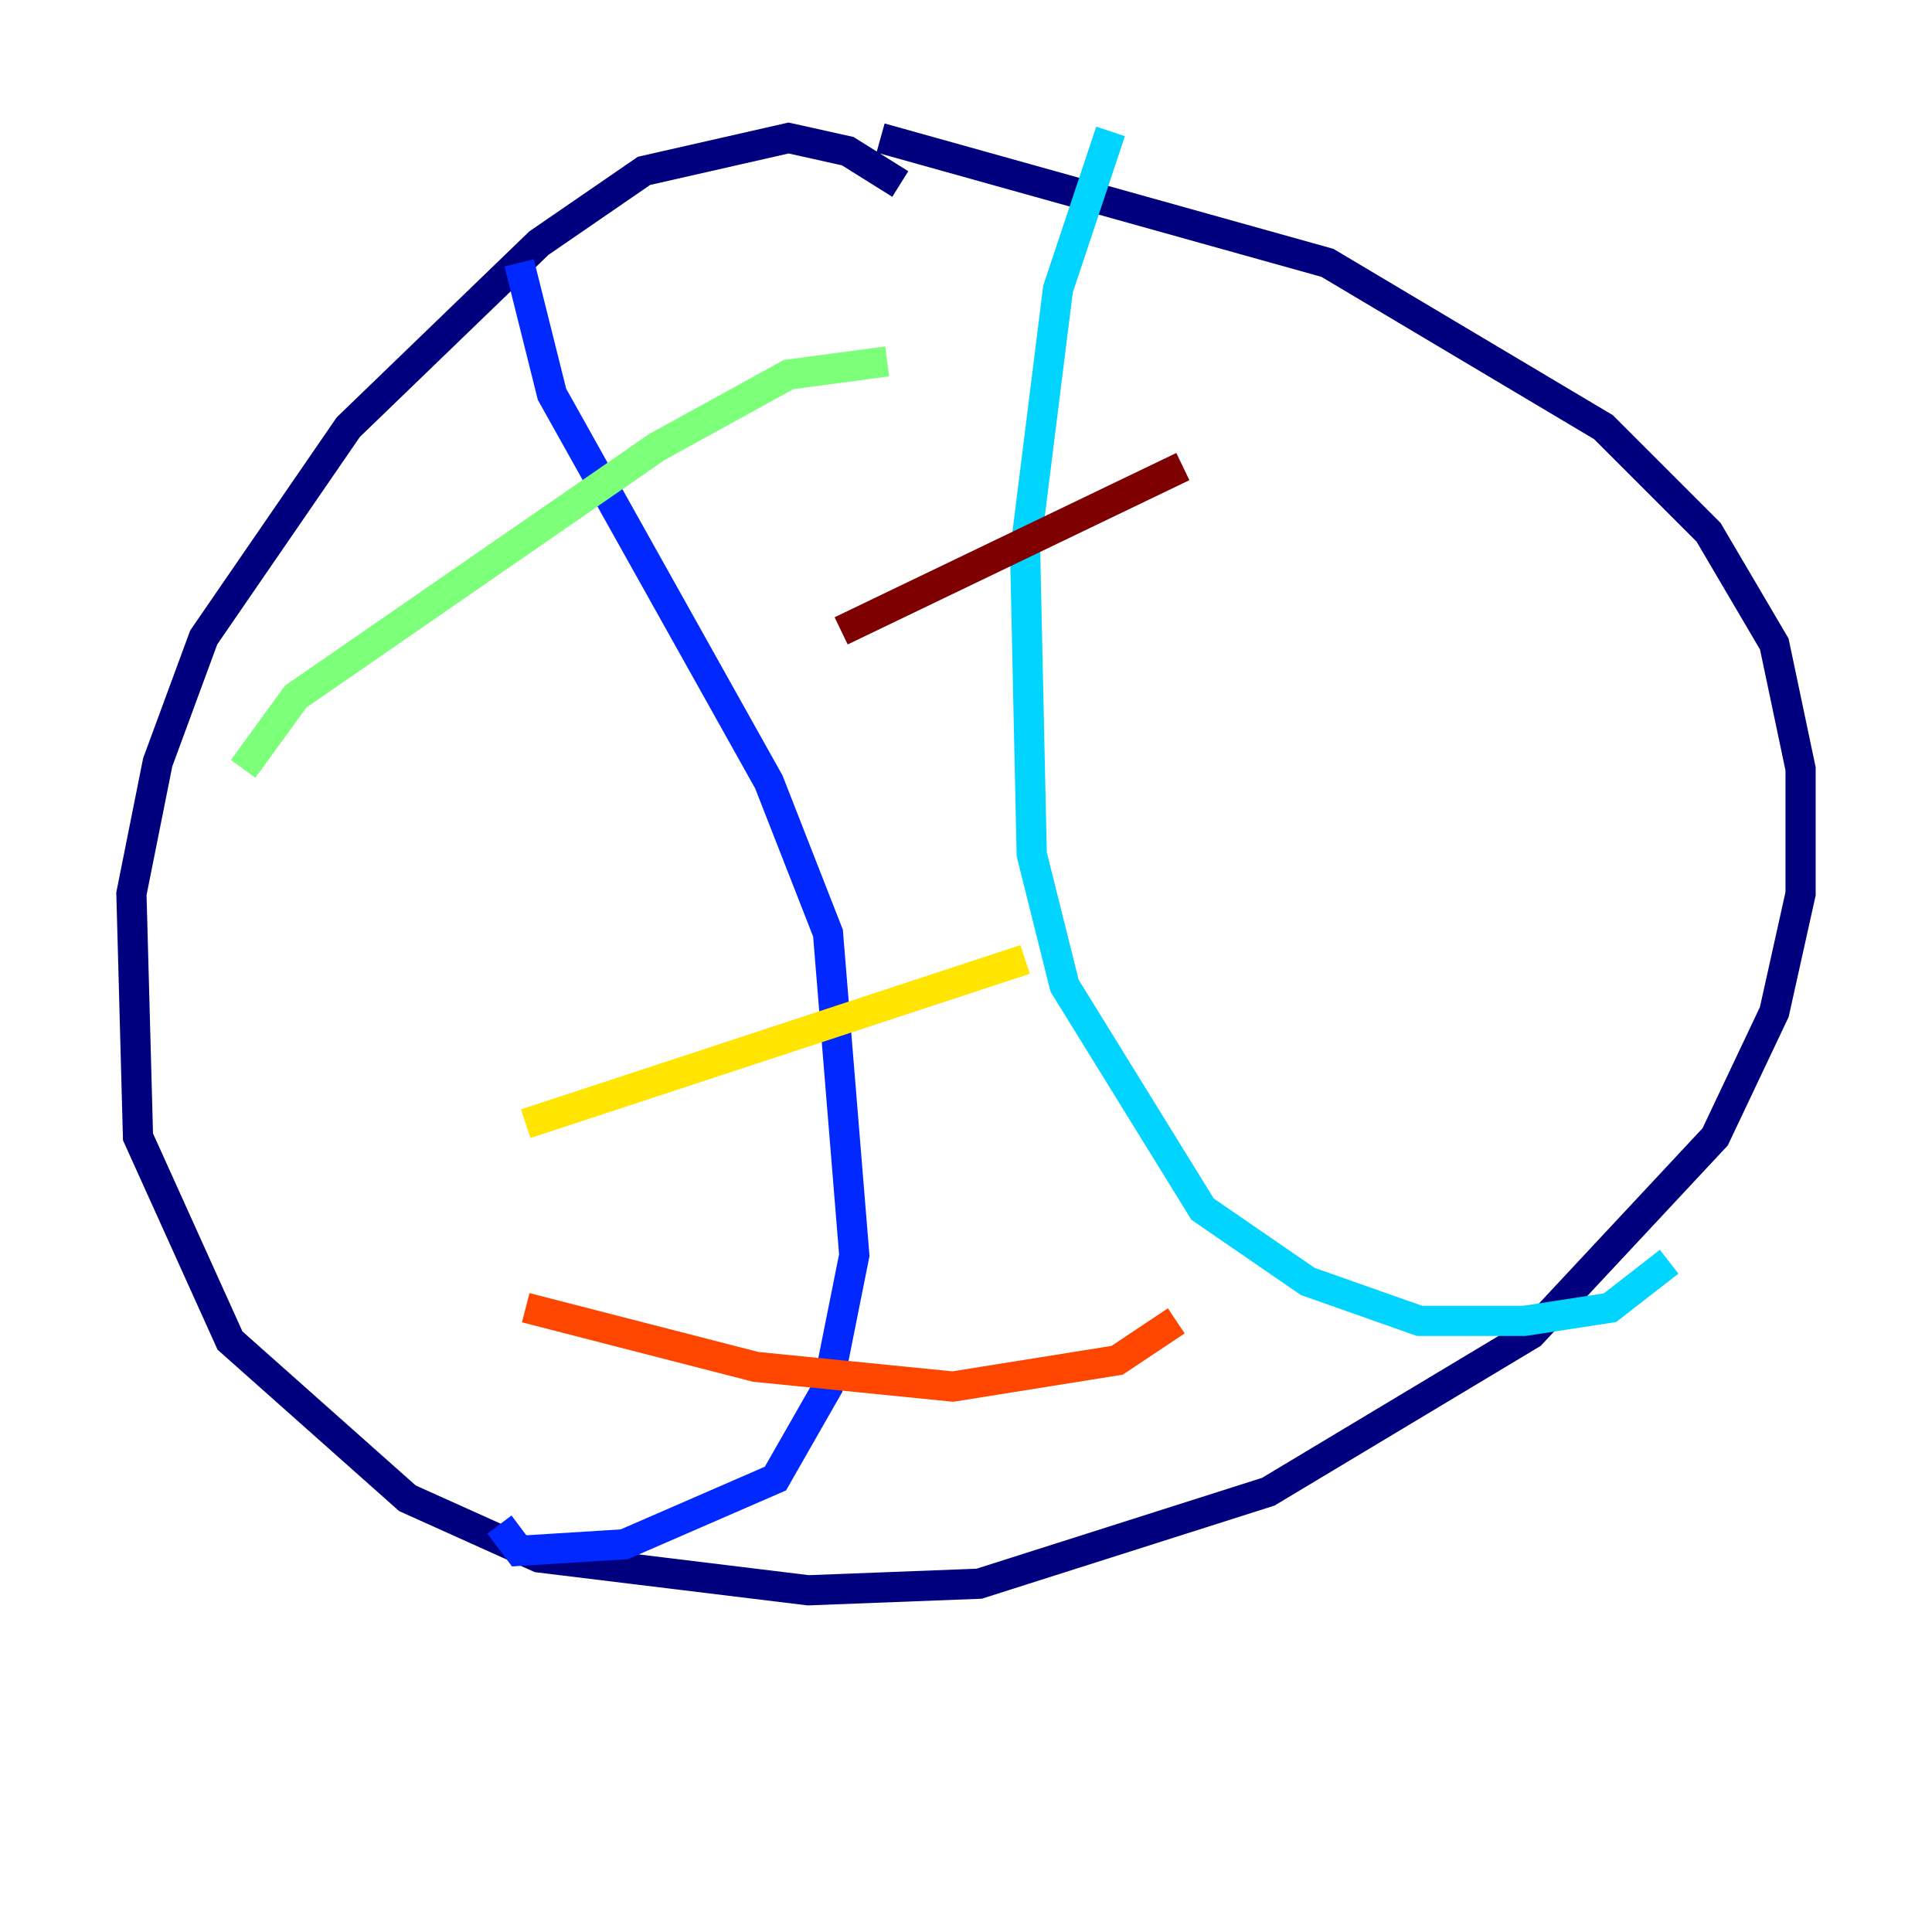 <?xml version="1.0" encoding="utf-8" ?>
<svg baseProfile="tiny" height="128" version="1.2" viewBox="0,0,128,128" width="128" xmlns="http://www.w3.org/2000/svg" xmlns:ev="http://www.w3.org/2001/xml-events" xmlns:xlink="http://www.w3.org/1999/xlink"><defs /><polyline fill="none" points="59.646,12.191 56.163,10.014 52.245,9.143 42.667,11.32 35.701,16.109 23.075,28.299 13.497,42.231 10.449,50.503 8.707,59.211 9.143,75.32 15.238,88.816 26.993,99.265 35.701,103.184 53.551,105.361 64.871,104.925 84.027,98.83 101.442,88.381 113.633,75.32 117.551,67.048 119.293,59.211 119.293,50.939 117.551,42.667 113.197,35.265 106.231,28.299 87.946,17.415 58.34,9.143" stroke="#00007f" stroke-width="2" /><polyline fill="none" points="34.395,17.415 36.571,26.122 50.939,51.809 54.857,61.823 56.599,83.156 54.857,91.864 51.374,97.959 41.361,102.313 34.395,102.748 33.088,101.007" stroke="#0028ff" stroke-width="2" /><polyline fill="none" points="73.578,8.707 70.095,19.157 67.918,36.571 68.354,56.599 70.531,65.306 79.674,80.109 86.639,84.898 94.041,87.51 101.007,87.51 106.667,86.639 110.585,83.592" stroke="#00d4ff" stroke-width="2" /><polyline fill="none" points="16.109,50.939 19.592,46.15 43.537,29.605 52.245,24.816 58.776,23.946" stroke="#7cff79" stroke-width="2" /><polyline fill="none" points="34.83,74.449 67.918,63.565" stroke="#ffe500" stroke-width="2" /><polyline fill="none" points="34.83,86.639 50.068,90.558 63.129,91.864 74.014,90.122 77.932,87.51" stroke="#ff4600" stroke-width="2" /><polyline fill="none" points="55.728,41.796 78.367,30.912" stroke="#7f0000" stroke-width="2" /></svg>